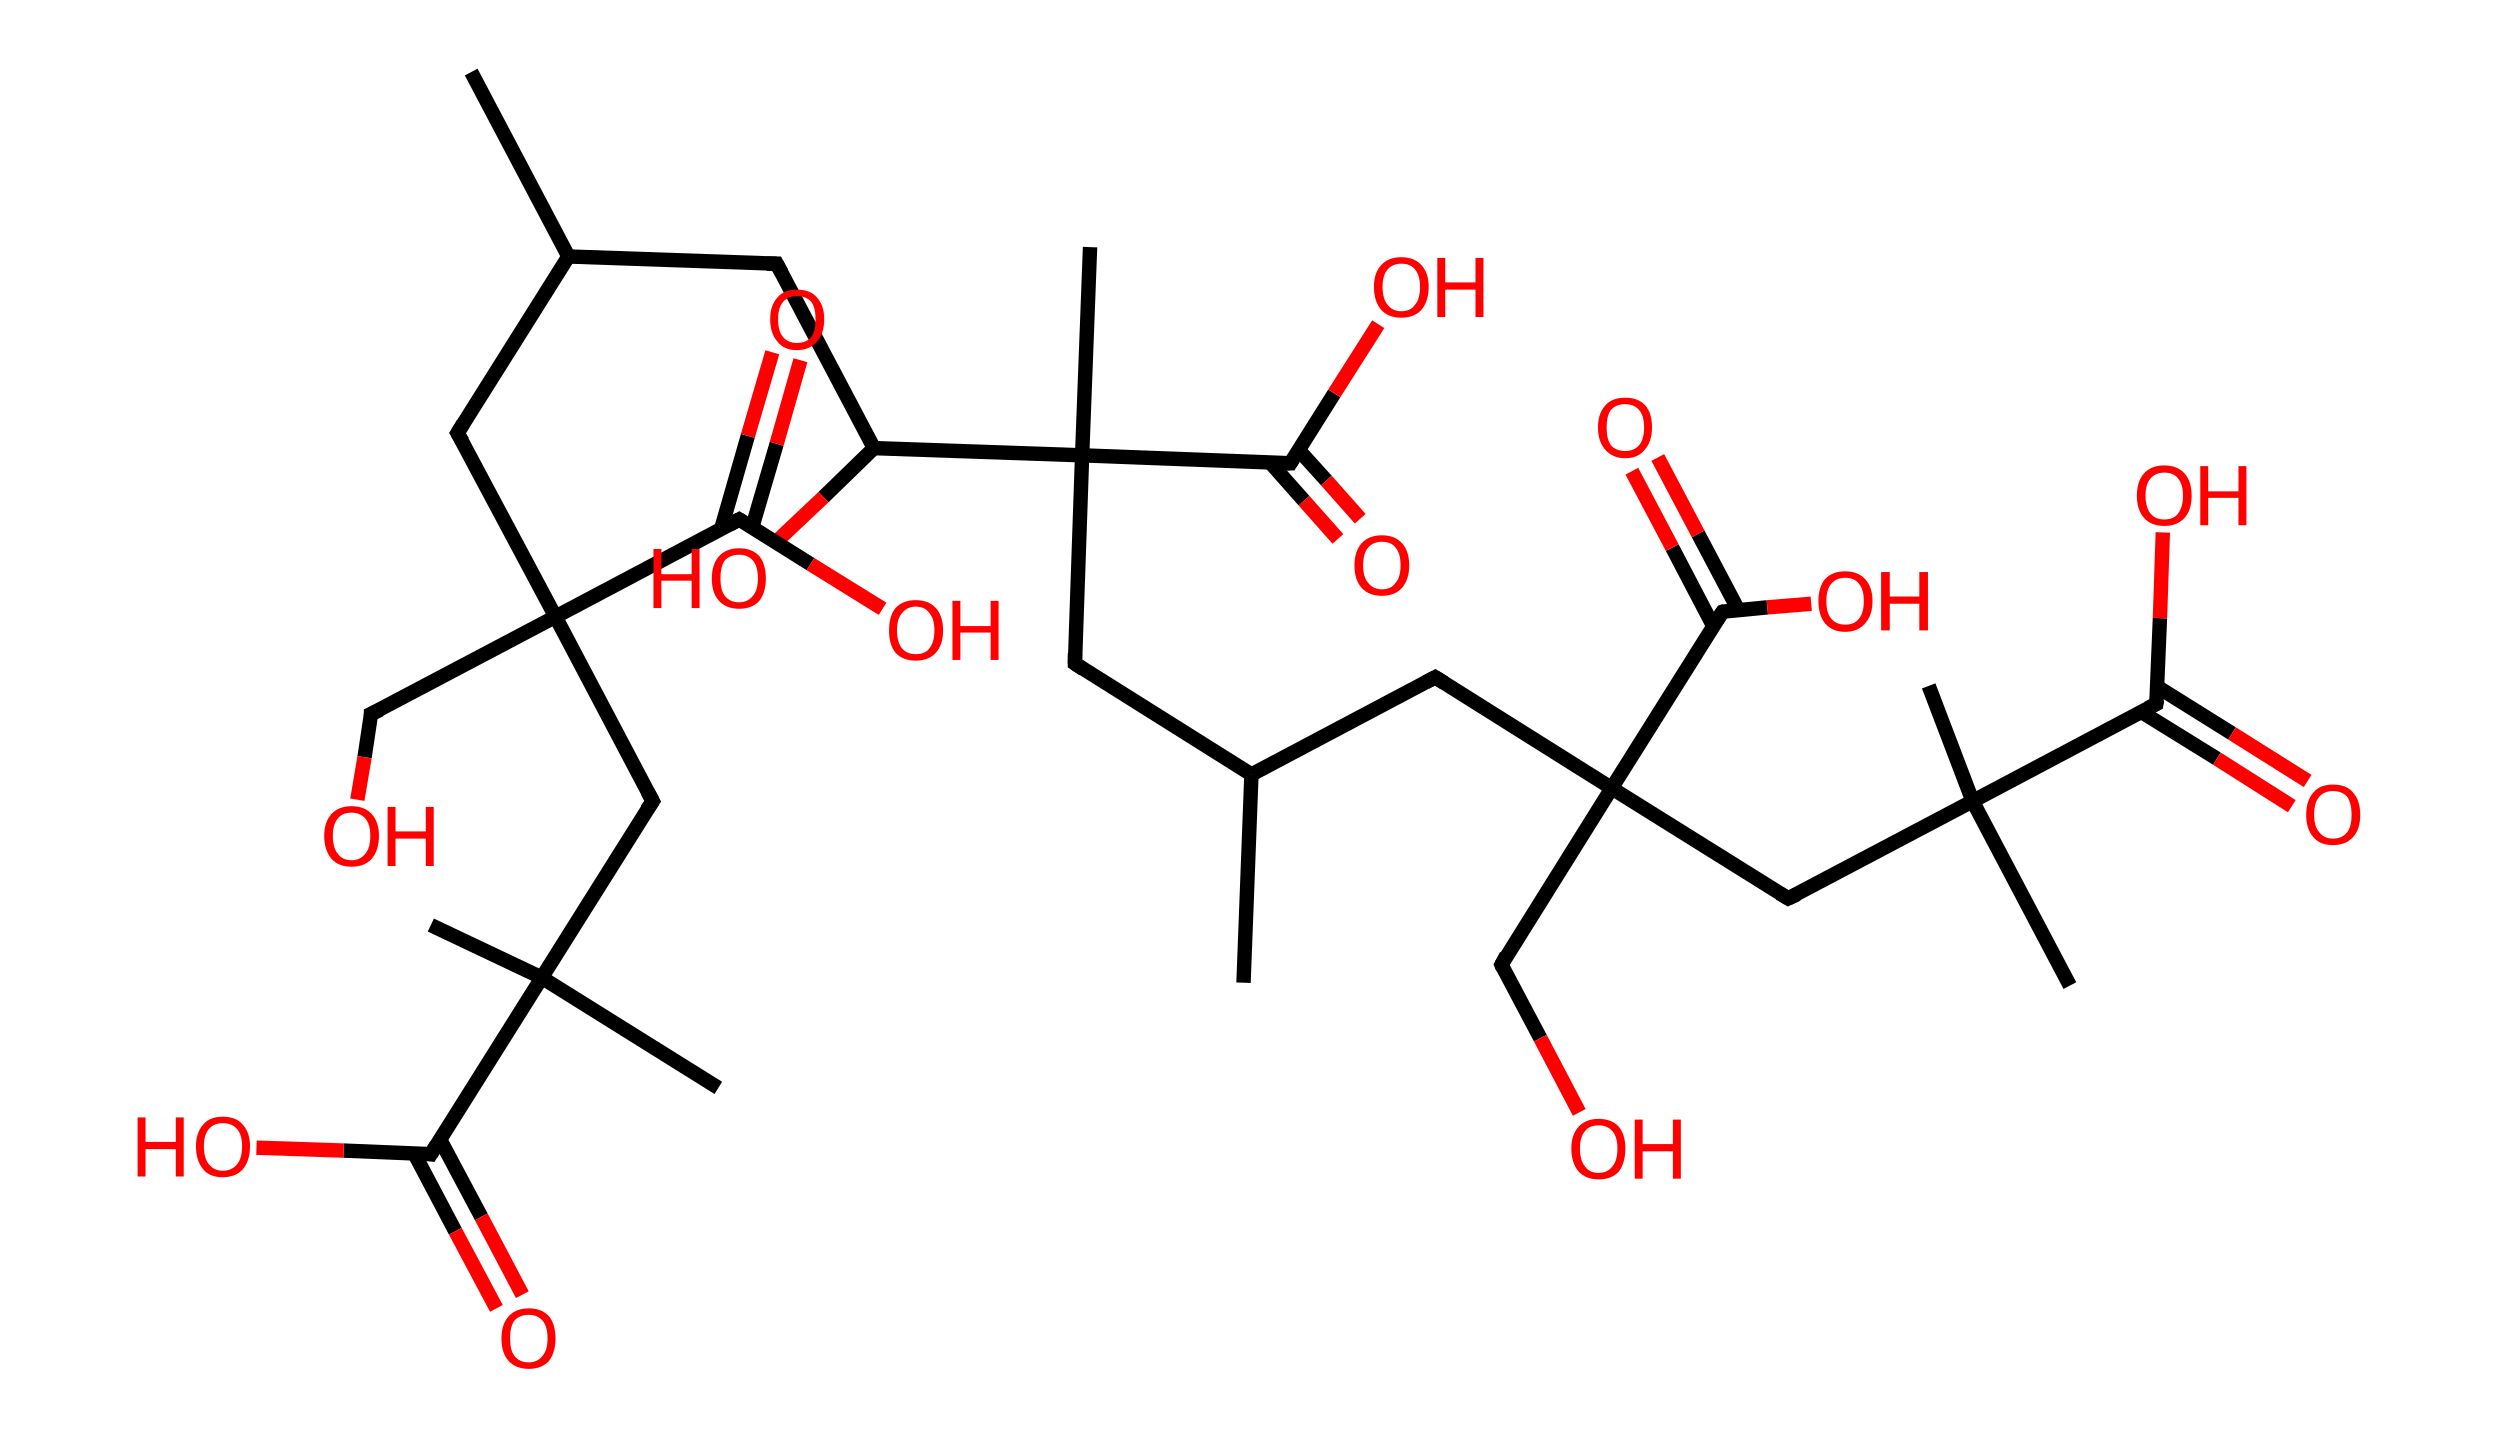 <?xml version='1.0' encoding='ASCII' standalone='yes'?>
<svg xmlns="http://www.w3.org/2000/svg" xmlns:rdkit="http://www.rdkit.org/xml" xmlns:xlink="http://www.w3.org/1999/xlink" version="1.1" baseProfile="full" xml:space="preserve" width="347px" height="200px" viewBox="0 0 347 200">
<!-- END OF HEADER -->
<rect style="opacity:1.0;fill:#FFFFFF;stroke:none" width="347.0" height="200.0" x="0.0" y="0.0"> </rect>
<path class="bond-0 atom-0 atom-1" d="M 65.4,10.0 L 78.9,35.6" style="fill:none;fill-rule:evenodd;stroke:#000000;stroke-width:2.0px;stroke-linecap:butt;stroke-linejoin:miter;stroke-opacity:1"/>
<path class="bond-1 atom-1 atom-2" d="M 78.9,35.6 L 107.8,36.6" style="fill:none;fill-rule:evenodd;stroke:#000000;stroke-width:2.0px;stroke-linecap:butt;stroke-linejoin:miter;stroke-opacity:1"/>
<path class="bond-2 atom-2 atom-3" d="M 107.8,36.6 L 121.3,62.2" style="fill:none;fill-rule:evenodd;stroke:#000000;stroke-width:2.0px;stroke-linecap:butt;stroke-linejoin:miter;stroke-opacity:1"/>
<path class="bond-3 atom-3 atom-4" d="M 121.3,62.2 L 114.3,69.0" style="fill:none;fill-rule:evenodd;stroke:#000000;stroke-width:2.0px;stroke-linecap:butt;stroke-linejoin:miter;stroke-opacity:1"/>
<path class="bond-3 atom-3 atom-4" d="M 114.3,69.0 L 107.2,75.7" style="fill:none;fill-rule:evenodd;stroke:#FF0000;stroke-width:2.0px;stroke-linecap:butt;stroke-linejoin:miter;stroke-opacity:1"/>
<path class="bond-4 atom-3 atom-5" d="M 121.3,62.2 L 150.2,63.2" style="fill:none;fill-rule:evenodd;stroke:#000000;stroke-width:2.0px;stroke-linecap:butt;stroke-linejoin:miter;stroke-opacity:1"/>
<path class="bond-5 atom-5 atom-6" d="M 150.2,63.2 L 151.3,34.3" style="fill:none;fill-rule:evenodd;stroke:#000000;stroke-width:2.0px;stroke-linecap:butt;stroke-linejoin:miter;stroke-opacity:1"/>
<path class="bond-6 atom-5 atom-7" d="M 150.2,63.2 L 149.2,92.1" style="fill:none;fill-rule:evenodd;stroke:#000000;stroke-width:2.0px;stroke-linecap:butt;stroke-linejoin:miter;stroke-opacity:1"/>
<path class="bond-7 atom-7 atom-8" d="M 149.2,92.1 L 173.7,107.5" style="fill:none;fill-rule:evenodd;stroke:#000000;stroke-width:2.0px;stroke-linecap:butt;stroke-linejoin:miter;stroke-opacity:1"/>
<path class="bond-8 atom-8 atom-9" d="M 173.7,107.5 L 172.6,136.4" style="fill:none;fill-rule:evenodd;stroke:#000000;stroke-width:2.0px;stroke-linecap:butt;stroke-linejoin:miter;stroke-opacity:1"/>
<path class="bond-9 atom-8 atom-10" d="M 173.7,107.5 L 199.2,94.0" style="fill:none;fill-rule:evenodd;stroke:#000000;stroke-width:2.0px;stroke-linecap:butt;stroke-linejoin:miter;stroke-opacity:1"/>
<path class="bond-10 atom-10 atom-11" d="M 199.2,94.0 L 223.7,109.4" style="fill:none;fill-rule:evenodd;stroke:#000000;stroke-width:2.0px;stroke-linecap:butt;stroke-linejoin:miter;stroke-opacity:1"/>
<path class="bond-11 atom-11 atom-12" d="M 223.7,109.4 L 208.4,133.9" style="fill:none;fill-rule:evenodd;stroke:#000000;stroke-width:2.0px;stroke-linecap:butt;stroke-linejoin:miter;stroke-opacity:1"/>
<path class="bond-12 atom-12 atom-13" d="M 208.4,133.9 L 213.8,144.1" style="fill:none;fill-rule:evenodd;stroke:#000000;stroke-width:2.0px;stroke-linecap:butt;stroke-linejoin:miter;stroke-opacity:1"/>
<path class="bond-12 atom-12 atom-13" d="M 213.8,144.1 L 219.2,154.4" style="fill:none;fill-rule:evenodd;stroke:#FF0000;stroke-width:2.0px;stroke-linecap:butt;stroke-linejoin:miter;stroke-opacity:1"/>
<path class="bond-13 atom-11 atom-14" d="M 223.7,109.4 L 248.2,124.7" style="fill:none;fill-rule:evenodd;stroke:#000000;stroke-width:2.0px;stroke-linecap:butt;stroke-linejoin:miter;stroke-opacity:1"/>
<path class="bond-14 atom-14 atom-15" d="M 248.2,124.7 L 273.8,111.2" style="fill:none;fill-rule:evenodd;stroke:#000000;stroke-width:2.0px;stroke-linecap:butt;stroke-linejoin:miter;stroke-opacity:1"/>
<path class="bond-15 atom-15 atom-16" d="M 273.8,111.2 L 267.7,95.2" style="fill:none;fill-rule:evenodd;stroke:#000000;stroke-width:2.0px;stroke-linecap:butt;stroke-linejoin:miter;stroke-opacity:1"/>
<path class="bond-16 atom-15 atom-17" d="M 273.8,111.2 L 287.3,136.8" style="fill:none;fill-rule:evenodd;stroke:#000000;stroke-width:2.0px;stroke-linecap:butt;stroke-linejoin:miter;stroke-opacity:1"/>
<path class="bond-17 atom-15 atom-18" d="M 273.8,111.2 L 299.3,97.7" style="fill:none;fill-rule:evenodd;stroke:#000000;stroke-width:2.0px;stroke-linecap:butt;stroke-linejoin:miter;stroke-opacity:1"/>
<path class="bond-18 atom-18 atom-19" d="M 297.2,98.8 L 307.7,105.3" style="fill:none;fill-rule:evenodd;stroke:#000000;stroke-width:2.0px;stroke-linecap:butt;stroke-linejoin:miter;stroke-opacity:1"/>
<path class="bond-18 atom-18 atom-19" d="M 307.7,105.3 L 318.1,111.9" style="fill:none;fill-rule:evenodd;stroke:#FF0000;stroke-width:2.0px;stroke-linecap:butt;stroke-linejoin:miter;stroke-opacity:1"/>
<path class="bond-18 atom-18 atom-19" d="M 299.4,95.3 L 309.8,101.8" style="fill:none;fill-rule:evenodd;stroke:#000000;stroke-width:2.0px;stroke-linecap:butt;stroke-linejoin:miter;stroke-opacity:1"/>
<path class="bond-18 atom-18 atom-19" d="M 309.8,101.8 L 320.3,108.4" style="fill:none;fill-rule:evenodd;stroke:#FF0000;stroke-width:2.0px;stroke-linecap:butt;stroke-linejoin:miter;stroke-opacity:1"/>
<path class="bond-19 atom-18 atom-20" d="M 299.3,97.7 L 299.8,85.8" style="fill:none;fill-rule:evenodd;stroke:#000000;stroke-width:2.0px;stroke-linecap:butt;stroke-linejoin:miter;stroke-opacity:1"/>
<path class="bond-19 atom-18 atom-20" d="M 299.8,85.8 L 300.2,73.9" style="fill:none;fill-rule:evenodd;stroke:#FF0000;stroke-width:2.0px;stroke-linecap:butt;stroke-linejoin:miter;stroke-opacity:1"/>
<path class="bond-20 atom-11 atom-21" d="M 223.7,109.4 L 239.1,84.9" style="fill:none;fill-rule:evenodd;stroke:#000000;stroke-width:2.0px;stroke-linecap:butt;stroke-linejoin:miter;stroke-opacity:1"/>
<path class="bond-21 atom-21 atom-22" d="M 241.3,84.7 L 235.7,74.1" style="fill:none;fill-rule:evenodd;stroke:#000000;stroke-width:2.0px;stroke-linecap:butt;stroke-linejoin:miter;stroke-opacity:1"/>
<path class="bond-21 atom-21 atom-22" d="M 235.7,74.1 L 230.1,63.5" style="fill:none;fill-rule:evenodd;stroke:#FF0000;stroke-width:2.0px;stroke-linecap:butt;stroke-linejoin:miter;stroke-opacity:1"/>
<path class="bond-21 atom-21 atom-22" d="M 237.8,86.9 L 232.1,76.0" style="fill:none;fill-rule:evenodd;stroke:#000000;stroke-width:2.0px;stroke-linecap:butt;stroke-linejoin:miter;stroke-opacity:1"/>
<path class="bond-21 atom-21 atom-22" d="M 232.1,76.0 L 226.5,65.4" style="fill:none;fill-rule:evenodd;stroke:#FF0000;stroke-width:2.0px;stroke-linecap:butt;stroke-linejoin:miter;stroke-opacity:1"/>
<path class="bond-22 atom-21 atom-23" d="M 239.1,84.9 L 245.3,84.3" style="fill:none;fill-rule:evenodd;stroke:#000000;stroke-width:2.0px;stroke-linecap:butt;stroke-linejoin:miter;stroke-opacity:1"/>
<path class="bond-22 atom-21 atom-23" d="M 245.3,84.3 L 251.4,83.8" style="fill:none;fill-rule:evenodd;stroke:#FF0000;stroke-width:2.0px;stroke-linecap:butt;stroke-linejoin:miter;stroke-opacity:1"/>
<path class="bond-23 atom-5 atom-24" d="M 150.2,63.2 L 179.1,64.3" style="fill:none;fill-rule:evenodd;stroke:#000000;stroke-width:2.0px;stroke-linecap:butt;stroke-linejoin:miter;stroke-opacity:1"/>
<path class="bond-24 atom-24 atom-25" d="M 176.3,64.2 L 181.0,69.5" style="fill:none;fill-rule:evenodd;stroke:#000000;stroke-width:2.0px;stroke-linecap:butt;stroke-linejoin:miter;stroke-opacity:1"/>
<path class="bond-24 atom-24 atom-25" d="M 181.0,69.5 L 185.7,74.8" style="fill:none;fill-rule:evenodd;stroke:#FF0000;stroke-width:2.0px;stroke-linecap:butt;stroke-linejoin:miter;stroke-opacity:1"/>
<path class="bond-24 atom-24 atom-25" d="M 180.3,62.5 L 184.1,66.7" style="fill:none;fill-rule:evenodd;stroke:#000000;stroke-width:2.0px;stroke-linecap:butt;stroke-linejoin:miter;stroke-opacity:1"/>
<path class="bond-24 atom-24 atom-25" d="M 184.1,66.7 L 188.8,72.0" style="fill:none;fill-rule:evenodd;stroke:#FF0000;stroke-width:2.0px;stroke-linecap:butt;stroke-linejoin:miter;stroke-opacity:1"/>
<path class="bond-25 atom-24 atom-26" d="M 179.1,64.3 L 185.2,54.6" style="fill:none;fill-rule:evenodd;stroke:#000000;stroke-width:2.0px;stroke-linecap:butt;stroke-linejoin:miter;stroke-opacity:1"/>
<path class="bond-25 atom-24 atom-26" d="M 185.2,54.6 L 191.3,45.0" style="fill:none;fill-rule:evenodd;stroke:#FF0000;stroke-width:2.0px;stroke-linecap:butt;stroke-linejoin:miter;stroke-opacity:1"/>
<path class="bond-26 atom-1 atom-27" d="M 78.9,35.6 L 63.5,60.1" style="fill:none;fill-rule:evenodd;stroke:#000000;stroke-width:2.0px;stroke-linecap:butt;stroke-linejoin:miter;stroke-opacity:1"/>
<path class="bond-27 atom-27 atom-28" d="M 63.5,60.1 L 77.1,85.6" style="fill:none;fill-rule:evenodd;stroke:#000000;stroke-width:2.0px;stroke-linecap:butt;stroke-linejoin:miter;stroke-opacity:1"/>
<path class="bond-28 atom-28 atom-29" d="M 77.1,85.6 L 51.5,99.1" style="fill:none;fill-rule:evenodd;stroke:#000000;stroke-width:2.0px;stroke-linecap:butt;stroke-linejoin:miter;stroke-opacity:1"/>
<path class="bond-29 atom-29 atom-30" d="M 51.5,99.1 L 50.6,105.1" style="fill:none;fill-rule:evenodd;stroke:#000000;stroke-width:2.0px;stroke-linecap:butt;stroke-linejoin:miter;stroke-opacity:1"/>
<path class="bond-29 atom-29 atom-30" d="M 50.6,105.1 L 49.6,111.0" style="fill:none;fill-rule:evenodd;stroke:#FF0000;stroke-width:2.0px;stroke-linecap:butt;stroke-linejoin:miter;stroke-opacity:1"/>
<path class="bond-30 atom-28 atom-31" d="M 77.1,85.6 L 90.6,111.2" style="fill:none;fill-rule:evenodd;stroke:#000000;stroke-width:2.0px;stroke-linecap:butt;stroke-linejoin:miter;stroke-opacity:1"/>
<path class="bond-31 atom-31 atom-32" d="M 90.6,111.2 L 75.2,135.7" style="fill:none;fill-rule:evenodd;stroke:#000000;stroke-width:2.0px;stroke-linecap:butt;stroke-linejoin:miter;stroke-opacity:1"/>
<path class="bond-32 atom-32 atom-33" d="M 75.2,135.7 L 59.8,128.4" style="fill:none;fill-rule:evenodd;stroke:#000000;stroke-width:2.0px;stroke-linecap:butt;stroke-linejoin:miter;stroke-opacity:1"/>
<path class="bond-33 atom-32 atom-34" d="M 75.2,135.7 L 99.7,151.0" style="fill:none;fill-rule:evenodd;stroke:#000000;stroke-width:2.0px;stroke-linecap:butt;stroke-linejoin:miter;stroke-opacity:1"/>
<path class="bond-34 atom-32 atom-35" d="M 75.2,135.7 L 59.8,160.2" style="fill:none;fill-rule:evenodd;stroke:#000000;stroke-width:2.0px;stroke-linecap:butt;stroke-linejoin:miter;stroke-opacity:1"/>
<path class="bond-35 atom-35 atom-36" d="M 57.5,160.1 L 63.2,170.9" style="fill:none;fill-rule:evenodd;stroke:#000000;stroke-width:2.0px;stroke-linecap:butt;stroke-linejoin:miter;stroke-opacity:1"/>
<path class="bond-35 atom-35 atom-36" d="M 63.2,170.9 L 68.9,181.6" style="fill:none;fill-rule:evenodd;stroke:#FF0000;stroke-width:2.0px;stroke-linecap:butt;stroke-linejoin:miter;stroke-opacity:1"/>
<path class="bond-35 atom-35 atom-36" d="M 61.1,158.2 L 66.8,168.9" style="fill:none;fill-rule:evenodd;stroke:#000000;stroke-width:2.0px;stroke-linecap:butt;stroke-linejoin:miter;stroke-opacity:1"/>
<path class="bond-35 atom-35 atom-36" d="M 66.8,168.9 L 72.5,179.7" style="fill:none;fill-rule:evenodd;stroke:#FF0000;stroke-width:2.0px;stroke-linecap:butt;stroke-linejoin:miter;stroke-opacity:1"/>
<path class="bond-36 atom-35 atom-37" d="M 59.8,160.2 L 47.7,159.7" style="fill:none;fill-rule:evenodd;stroke:#000000;stroke-width:2.0px;stroke-linecap:butt;stroke-linejoin:miter;stroke-opacity:1"/>
<path class="bond-36 atom-35 atom-37" d="M 47.7,159.7 L 35.6,159.3" style="fill:none;fill-rule:evenodd;stroke:#FF0000;stroke-width:2.0px;stroke-linecap:butt;stroke-linejoin:miter;stroke-opacity:1"/>
<path class="bond-37 atom-28 atom-38" d="M 77.1,85.6 L 102.6,72.1" style="fill:none;fill-rule:evenodd;stroke:#000000;stroke-width:2.0px;stroke-linecap:butt;stroke-linejoin:miter;stroke-opacity:1"/>
<path class="bond-38 atom-38 atom-39" d="M 104.4,73.2 L 107.8,61.6" style="fill:none;fill-rule:evenodd;stroke:#000000;stroke-width:2.0px;stroke-linecap:butt;stroke-linejoin:miter;stroke-opacity:1"/>
<path class="bond-38 atom-38 atom-39" d="M 107.8,61.6 L 111.1,50.0" style="fill:none;fill-rule:evenodd;stroke:#FF0000;stroke-width:2.0px;stroke-linecap:butt;stroke-linejoin:miter;stroke-opacity:1"/>
<path class="bond-38 atom-38 atom-39" d="M 100.1,73.4 L 103.8,60.5" style="fill:none;fill-rule:evenodd;stroke:#000000;stroke-width:2.0px;stroke-linecap:butt;stroke-linejoin:miter;stroke-opacity:1"/>
<path class="bond-38 atom-38 atom-39" d="M 103.8,60.5 L 107.2,48.9" style="fill:none;fill-rule:evenodd;stroke:#FF0000;stroke-width:2.0px;stroke-linecap:butt;stroke-linejoin:miter;stroke-opacity:1"/>
<path class="bond-39 atom-38 atom-40" d="M 102.6,72.1 L 112.5,78.3" style="fill:none;fill-rule:evenodd;stroke:#000000;stroke-width:2.0px;stroke-linecap:butt;stroke-linejoin:miter;stroke-opacity:1"/>
<path class="bond-39 atom-38 atom-40" d="M 112.5,78.3 L 122.5,84.5" style="fill:none;fill-rule:evenodd;stroke:#FF0000;stroke-width:2.0px;stroke-linecap:butt;stroke-linejoin:miter;stroke-opacity:1"/>
<path d="M 106.4,36.6 L 107.8,36.6 L 108.5,37.9" style="fill:none;stroke:#000000;stroke-width:2.0px;stroke-linecap:butt;stroke-linejoin:miter;stroke-opacity:1;"/>
<path d="M 149.2,90.7 L 149.2,92.1 L 150.4,92.9" style="fill:none;stroke:#000000;stroke-width:2.0px;stroke-linecap:butt;stroke-linejoin:miter;stroke-opacity:1;"/>
<path d="M 197.9,94.7 L 199.2,94.0 L 200.5,94.8" style="fill:none;stroke:#000000;stroke-width:2.0px;stroke-linecap:butt;stroke-linejoin:miter;stroke-opacity:1;"/>
<path d="M 209.1,132.6 L 208.4,133.9 L 208.6,134.4" style="fill:none;stroke:#000000;stroke-width:2.0px;stroke-linecap:butt;stroke-linejoin:miter;stroke-opacity:1;"/>
<path d="M 247.0,124.0 L 248.2,124.7 L 249.5,124.1" style="fill:none;stroke:#000000;stroke-width:2.0px;stroke-linecap:butt;stroke-linejoin:miter;stroke-opacity:1;"/>
<path d="M 298.1,98.3 L 299.3,97.7 L 299.4,97.1" style="fill:none;stroke:#000000;stroke-width:2.0px;stroke-linecap:butt;stroke-linejoin:miter;stroke-opacity:1;"/>
<path d="M 238.3,86.1 L 239.1,84.9 L 239.4,84.8" style="fill:none;stroke:#000000;stroke-width:2.0px;stroke-linecap:butt;stroke-linejoin:miter;stroke-opacity:1;"/>
<path d="M 177.7,64.3 L 179.1,64.3 L 179.4,63.8" style="fill:none;stroke:#000000;stroke-width:2.0px;stroke-linecap:butt;stroke-linejoin:miter;stroke-opacity:1;"/>
<path d="M 64.3,58.8 L 63.5,60.1 L 64.2,61.3" style="fill:none;stroke:#000000;stroke-width:2.0px;stroke-linecap:butt;stroke-linejoin:miter;stroke-opacity:1;"/>
<path d="M 52.8,98.5 L 51.5,99.1 L 51.5,99.4" style="fill:none;stroke:#000000;stroke-width:2.0px;stroke-linecap:butt;stroke-linejoin:miter;stroke-opacity:1;"/>
<path d="M 89.9,109.9 L 90.6,111.2 L 89.8,112.4" style="fill:none;stroke:#000000;stroke-width:2.0px;stroke-linecap:butt;stroke-linejoin:miter;stroke-opacity:1;"/>
<path d="M 60.6,158.9 L 59.8,160.2 L 59.2,160.1" style="fill:none;stroke:#000000;stroke-width:2.0px;stroke-linecap:butt;stroke-linejoin:miter;stroke-opacity:1;"/>
<path d="M 101.3,72.8 L 102.6,72.1 L 103.1,72.4" style="fill:none;stroke:#000000;stroke-width:2.0px;stroke-linecap:butt;stroke-linejoin:miter;stroke-opacity:1;"/>
<path class="atom-4" d="M 90.7 76.2 L 91.8 76.2 L 91.8 79.7 L 96.0 79.7 L 96.0 76.2 L 97.1 76.2 L 97.1 84.4 L 96.0 84.4 L 96.0 80.6 L 91.8 80.6 L 91.8 84.4 L 90.7 84.4 L 90.7 76.2 " fill="#FF0000"/>
<path class="atom-4" d="M 98.8 80.3 Q 98.8 78.3, 99.8 77.2 Q 100.8 76.1, 102.6 76.1 Q 104.4 76.1, 105.4 77.2 Q 106.3 78.3, 106.3 80.3 Q 106.3 82.2, 105.4 83.4 Q 104.4 84.5, 102.6 84.5 Q 100.8 84.5, 99.8 83.4 Q 98.8 82.3, 98.8 80.3 M 102.6 83.6 Q 103.8 83.6, 104.5 82.7 Q 105.2 81.9, 105.2 80.3 Q 105.2 78.6, 104.5 77.8 Q 103.8 77.0, 102.6 77.0 Q 101.3 77.0, 100.6 77.8 Q 100.0 78.6, 100.0 80.3 Q 100.0 81.9, 100.6 82.7 Q 101.3 83.6, 102.6 83.6 " fill="#FF0000"/>
<path class="atom-13" d="M 218.1 159.4 Q 218.1 157.5, 219.1 156.4 Q 220.1 155.3, 221.9 155.3 Q 223.7 155.3, 224.7 156.4 Q 225.6 157.5, 225.6 159.4 Q 225.6 161.4, 224.7 162.6 Q 223.7 163.7, 221.9 163.7 Q 220.1 163.7, 219.1 162.6 Q 218.1 161.4, 218.1 159.4 M 221.9 162.8 Q 223.1 162.8, 223.8 161.9 Q 224.5 161.1, 224.5 159.4 Q 224.5 157.8, 223.8 157.0 Q 223.1 156.2, 221.9 156.2 Q 220.6 156.2, 220.0 157.0 Q 219.3 157.8, 219.3 159.4 Q 219.3 161.1, 220.0 161.9 Q 220.6 162.8, 221.9 162.8 " fill="#FF0000"/>
<path class="atom-13" d="M 226.9 155.4 L 228.0 155.4 L 228.0 158.8 L 232.2 158.8 L 232.2 155.4 L 233.3 155.4 L 233.3 163.6 L 232.2 163.6 L 232.2 159.8 L 228.0 159.8 L 228.0 163.6 L 226.9 163.6 L 226.9 155.4 " fill="#FF0000"/>
<path class="atom-19" d="M 320.1 113.1 Q 320.1 111.1, 321.1 110.0 Q 322.0 108.9, 323.8 108.9 Q 325.7 108.9, 326.6 110.0 Q 327.6 111.1, 327.6 113.1 Q 327.6 115.1, 326.6 116.2 Q 325.6 117.3, 323.8 117.3 Q 322.0 117.3, 321.1 116.2 Q 320.1 115.1, 320.1 113.1 M 323.8 116.4 Q 325.1 116.4, 325.8 115.5 Q 326.4 114.7, 326.4 113.1 Q 326.4 111.5, 325.8 110.6 Q 325.1 109.8, 323.8 109.8 Q 322.6 109.8, 321.9 110.6 Q 321.2 111.4, 321.2 113.1 Q 321.2 114.7, 321.9 115.5 Q 322.6 116.4, 323.8 116.4 " fill="#FF0000"/>
<path class="atom-20" d="M 296.6 68.8 Q 296.6 66.8, 297.6 65.7 Q 298.6 64.6, 300.4 64.6 Q 302.2 64.6, 303.2 65.7 Q 304.2 66.8, 304.2 68.8 Q 304.2 70.8, 303.2 71.9 Q 302.2 73.0, 300.4 73.0 Q 298.6 73.0, 297.6 71.9 Q 296.6 70.8, 296.6 68.8 M 300.4 72.1 Q 301.7 72.1, 302.3 71.3 Q 303.0 70.4, 303.0 68.8 Q 303.0 67.2, 302.3 66.4 Q 301.7 65.6, 300.4 65.6 Q 299.2 65.6, 298.5 66.4 Q 297.8 67.2, 297.8 68.8 Q 297.8 70.4, 298.5 71.3 Q 299.2 72.1, 300.4 72.1 " fill="#FF0000"/>
<path class="atom-20" d="M 305.4 64.7 L 306.5 64.7 L 306.5 68.2 L 310.7 68.2 L 310.7 64.7 L 311.8 64.7 L 311.8 72.9 L 310.7 72.9 L 310.7 69.1 L 306.5 69.1 L 306.5 72.9 L 305.4 72.9 L 305.4 64.7 " fill="#FF0000"/>
<path class="atom-22" d="M 221.8 59.3 Q 221.8 57.4, 222.8 56.3 Q 223.7 55.2, 225.6 55.2 Q 227.4 55.2, 228.4 56.3 Q 229.3 57.4, 229.3 59.3 Q 229.3 61.3, 228.3 62.4 Q 227.4 63.6, 225.6 63.6 Q 223.8 63.6, 222.8 62.4 Q 221.8 61.3, 221.8 59.3 M 225.6 62.6 Q 226.8 62.6, 227.5 61.8 Q 228.2 61.0, 228.2 59.3 Q 228.2 57.7, 227.5 56.9 Q 226.8 56.1, 225.6 56.1 Q 224.3 56.1, 223.6 56.9 Q 223.0 57.7, 223.0 59.3 Q 223.0 61.0, 223.6 61.8 Q 224.3 62.6, 225.6 62.6 " fill="#FF0000"/>
<path class="atom-23" d="M 252.4 83.4 Q 252.4 81.5, 253.3 80.4 Q 254.3 79.3, 256.1 79.3 Q 257.9 79.3, 258.9 80.4 Q 259.9 81.5, 259.9 83.4 Q 259.9 85.4, 258.9 86.5 Q 257.9 87.7, 256.1 87.7 Q 254.3 87.7, 253.3 86.5 Q 252.4 85.4, 252.4 83.4 M 256.1 86.7 Q 257.4 86.7, 258.0 85.9 Q 258.7 85.1, 258.7 83.4 Q 258.7 81.8, 258.0 81.0 Q 257.4 80.2, 256.1 80.2 Q 254.9 80.2, 254.2 81.0 Q 253.5 81.8, 253.5 83.4 Q 253.5 85.1, 254.2 85.9 Q 254.9 86.7, 256.1 86.7 " fill="#FF0000"/>
<path class="atom-23" d="M 261.1 79.4 L 262.3 79.4 L 262.3 82.8 L 266.4 82.8 L 266.4 79.4 L 267.6 79.4 L 267.6 87.5 L 266.4 87.5 L 266.4 83.8 L 262.3 83.8 L 262.3 87.5 L 261.1 87.5 L 261.1 79.4 " fill="#FF0000"/>
<path class="atom-25" d="M 188.0 78.5 Q 188.0 76.5, 189.0 75.4 Q 190.0 74.3, 191.8 74.3 Q 193.6 74.3, 194.6 75.4 Q 195.6 76.5, 195.6 78.5 Q 195.6 80.4, 194.6 81.6 Q 193.6 82.7, 191.8 82.7 Q 190.0 82.7, 189.0 81.6 Q 188.0 80.5, 188.0 78.5 M 191.8 81.8 Q 193.1 81.8, 193.7 80.9 Q 194.4 80.1, 194.4 78.5 Q 194.4 76.8, 193.7 76.0 Q 193.1 75.2, 191.8 75.2 Q 190.6 75.2, 189.9 76.0 Q 189.2 76.8, 189.2 78.5 Q 189.2 80.1, 189.9 80.9 Q 190.6 81.8, 191.8 81.8 " fill="#FF0000"/>
<path class="atom-26" d="M 190.7 39.8 Q 190.7 37.9, 191.7 36.8 Q 192.7 35.7, 194.5 35.7 Q 196.3 35.7, 197.3 36.8 Q 198.3 37.9, 198.3 39.8 Q 198.3 41.8, 197.3 43.0 Q 196.3 44.1, 194.5 44.1 Q 192.7 44.1, 191.7 43.0 Q 190.7 41.8, 190.7 39.8 M 194.5 43.2 Q 195.8 43.2, 196.4 42.3 Q 197.1 41.5, 197.1 39.8 Q 197.1 38.2, 196.4 37.4 Q 195.8 36.6, 194.5 36.6 Q 193.3 36.6, 192.6 37.4 Q 191.9 38.2, 191.9 39.8 Q 191.9 41.5, 192.6 42.3 Q 193.3 43.2, 194.5 43.2 " fill="#FF0000"/>
<path class="atom-26" d="M 199.5 35.8 L 200.6 35.8 L 200.6 39.2 L 204.8 39.2 L 204.8 35.8 L 205.9 35.8 L 205.9 44.0 L 204.8 44.0 L 204.8 40.2 L 200.6 40.2 L 200.6 44.0 L 199.5 44.0 L 199.5 35.8 " fill="#FF0000"/>
<path class="atom-30" d="M 45.0 116.0 Q 45.0 114.1, 46.0 113.0 Q 47.0 111.9, 48.8 111.9 Q 50.6 111.9, 51.6 113.0 Q 52.6 114.1, 52.6 116.0 Q 52.6 118.0, 51.6 119.2 Q 50.6 120.3, 48.8 120.3 Q 47.0 120.3, 46.0 119.2 Q 45.0 118.0, 45.0 116.0 M 48.8 119.4 Q 50.0 119.4, 50.7 118.5 Q 51.4 117.7, 51.4 116.0 Q 51.4 114.4, 50.7 113.6 Q 50.0 112.8, 48.8 112.8 Q 47.5 112.8, 46.9 113.6 Q 46.2 114.4, 46.2 116.0 Q 46.2 117.7, 46.9 118.5 Q 47.5 119.4, 48.8 119.4 " fill="#FF0000"/>
<path class="atom-30" d="M 53.8 112.0 L 54.9 112.0 L 54.9 115.4 L 59.1 115.4 L 59.1 112.0 L 60.2 112.0 L 60.2 120.2 L 59.1 120.2 L 59.1 116.4 L 54.9 116.4 L 54.9 120.2 L 53.8 120.2 L 53.8 112.0 " fill="#FF0000"/>
<path class="atom-36" d="M 69.6 185.8 Q 69.6 183.8, 70.6 182.7 Q 71.6 181.6, 73.4 181.6 Q 75.2 181.6, 76.2 182.7 Q 77.1 183.8, 77.1 185.8 Q 77.1 187.7, 76.2 188.9 Q 75.2 190.0, 73.4 190.0 Q 71.6 190.0, 70.6 188.9 Q 69.6 187.8, 69.6 185.8 M 73.4 189.1 Q 74.6 189.1, 75.3 188.2 Q 76.0 187.4, 76.0 185.8 Q 76.0 184.1, 75.3 183.3 Q 74.6 182.5, 73.4 182.5 Q 72.1 182.5, 71.4 183.3 Q 70.8 184.1, 70.8 185.8 Q 70.8 187.4, 71.4 188.2 Q 72.1 189.1, 73.4 189.1 " fill="#FF0000"/>
<path class="atom-37" d="M 19.1 155.1 L 20.2 155.1 L 20.2 158.5 L 24.4 158.5 L 24.4 155.1 L 25.5 155.1 L 25.5 163.3 L 24.4 163.3 L 24.4 159.5 L 20.2 159.5 L 20.2 163.3 L 19.1 163.3 L 19.1 155.1 " fill="#FF0000"/>
<path class="atom-37" d="M 27.2 159.1 Q 27.2 157.2, 28.2 156.1 Q 29.1 155.0, 30.9 155.0 Q 32.8 155.0, 33.7 156.1 Q 34.7 157.2, 34.7 159.1 Q 34.7 161.1, 33.7 162.3 Q 32.7 163.4, 30.9 163.4 Q 29.1 163.4, 28.2 162.3 Q 27.2 161.1, 27.2 159.1 M 30.9 162.5 Q 32.2 162.5, 32.9 161.6 Q 33.6 160.8, 33.6 159.1 Q 33.6 157.5, 32.9 156.7 Q 32.2 155.9, 30.9 155.9 Q 29.7 155.9, 29.0 156.7 Q 28.3 157.5, 28.3 159.1 Q 28.3 160.8, 29.0 161.6 Q 29.7 162.5, 30.9 162.5 " fill="#FF0000"/>
<path class="atom-39" d="M 106.9 44.3 Q 106.9 42.4, 107.9 41.3 Q 108.8 40.2, 110.6 40.2 Q 112.5 40.2, 113.4 41.3 Q 114.4 42.4, 114.4 44.3 Q 114.4 46.3, 113.4 47.4 Q 112.4 48.6, 110.6 48.6 Q 108.8 48.6, 107.9 47.4 Q 106.9 46.3, 106.9 44.3 M 110.6 47.6 Q 111.9 47.6, 112.6 46.8 Q 113.2 46.0, 113.2 44.3 Q 113.2 42.7, 112.6 41.9 Q 111.9 41.1, 110.6 41.1 Q 109.4 41.1, 108.7 41.9 Q 108.0 42.7, 108.0 44.3 Q 108.0 46.0, 108.7 46.8 Q 109.4 47.6, 110.6 47.6 " fill="#FF0000"/>
<path class="atom-40" d="M 123.4 87.5 Q 123.4 85.5, 124.3 84.4 Q 125.3 83.3, 127.1 83.3 Q 128.9 83.3, 129.9 84.4 Q 130.9 85.5, 130.9 87.5 Q 130.9 89.5, 129.9 90.6 Q 128.9 91.7, 127.1 91.7 Q 125.3 91.7, 124.3 90.6 Q 123.4 89.5, 123.4 87.5 M 127.1 90.8 Q 128.4 90.8, 129.0 90.0 Q 129.7 89.1, 129.7 87.5 Q 129.7 85.9, 129.0 85.1 Q 128.4 84.2, 127.1 84.2 Q 125.9 84.2, 125.2 85.1 Q 124.5 85.9, 124.5 87.5 Q 124.5 89.1, 125.2 90.0 Q 125.9 90.8, 127.1 90.8 " fill="#FF0000"/>
<path class="atom-40" d="M 132.2 83.4 L 133.3 83.4 L 133.3 86.9 L 137.5 86.9 L 137.5 83.4 L 138.6 83.4 L 138.6 91.6 L 137.5 91.6 L 137.5 87.8 L 133.3 87.8 L 133.3 91.6 L 132.2 91.6 L 132.2 83.4 " fill="#FF0000"/>
</svg>

